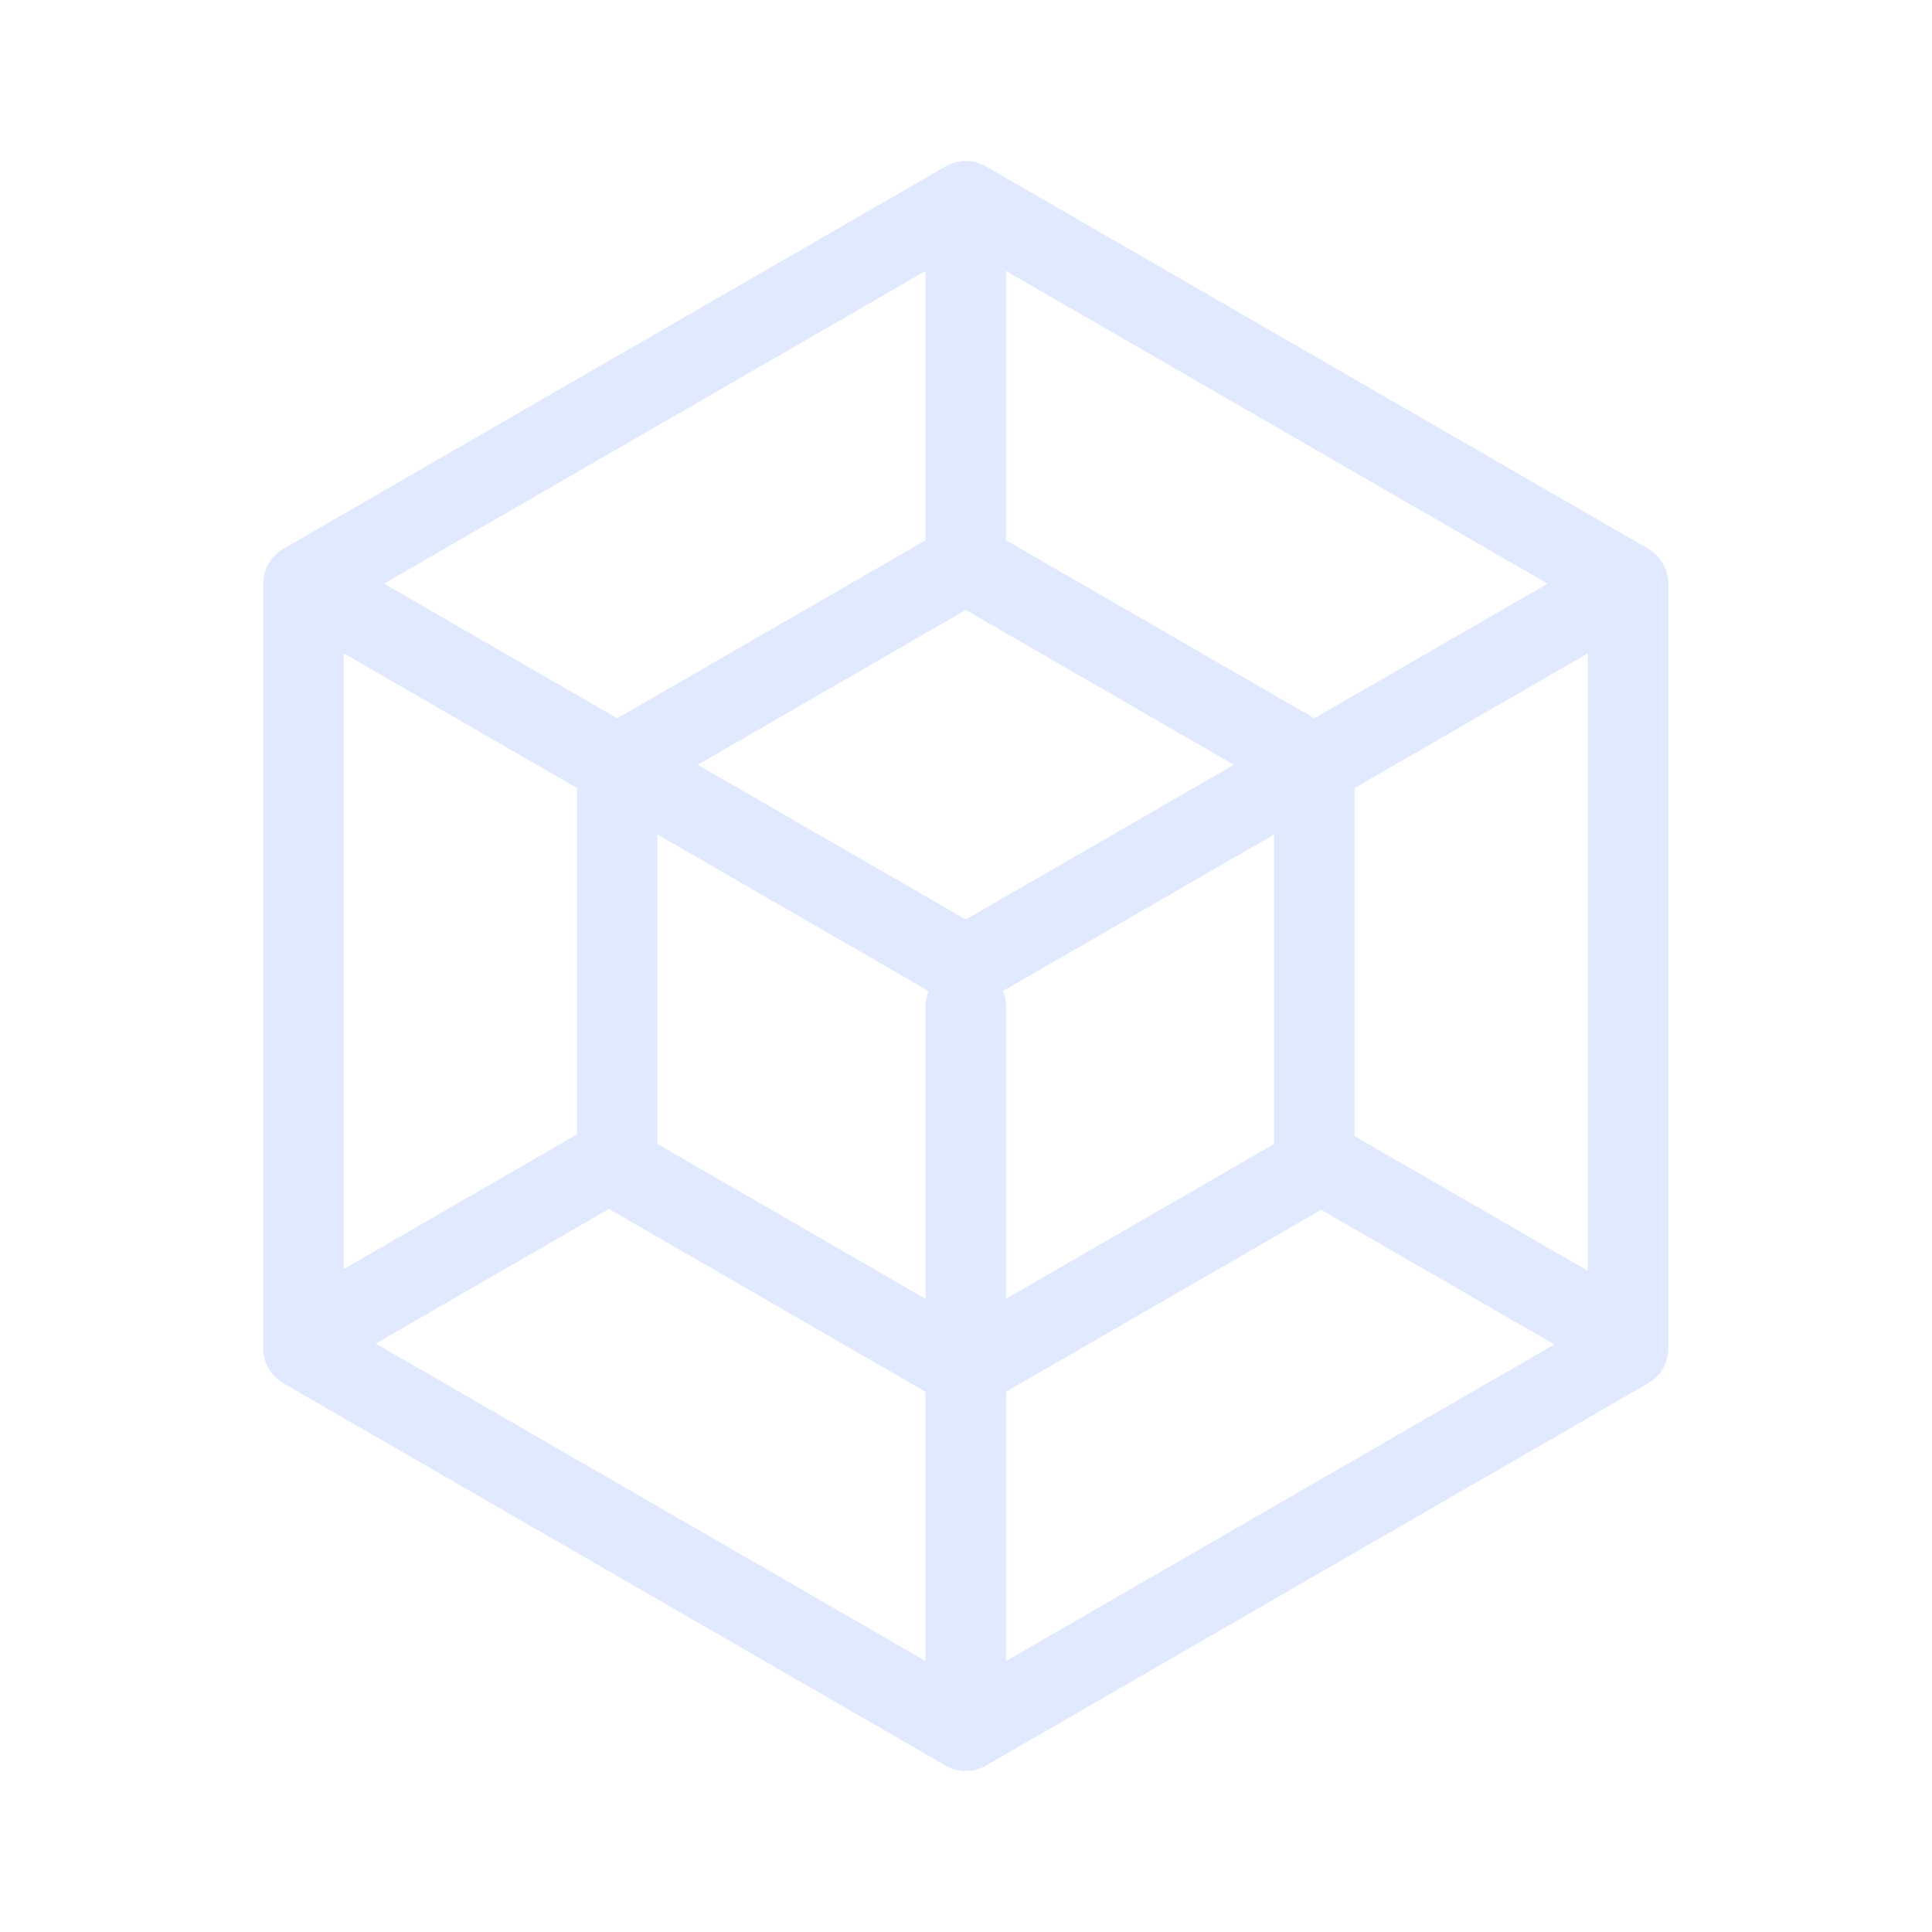 <svg width="32" height="32" viewBox="0 0 32 32" fill="none" xmlns="http://www.w3.org/2000/svg">
<path fill-rule="evenodd" clip-rule="evenodd" d="M15.663 2.756C15.869 2.637 16.123 2.637 16.33 2.756L27.299 9.089C27.506 9.208 27.633 9.429 27.633 9.667V22.333C27.633 22.572 27.506 22.792 27.299 22.911L16.34 29.238C16.24 29.299 16.122 29.334 15.996 29.334C15.869 29.334 15.75 29.298 15.649 29.236L4.693 22.911C4.487 22.792 4.36 22.572 4.36 22.333V9.667C4.36 9.429 4.487 9.208 4.693 9.089L15.663 2.756ZM16.663 27.512L25.746 22.268L21.883 20.038L16.663 23.052V27.512ZM15.33 23.052V27.512L6.223 22.254L10.086 20.024L15.33 23.052ZM16.663 21.512L21.103 18.948V13.822L16.613 16.414C16.645 16.492 16.663 16.577 16.663 16.667V21.512ZM22.436 13.052V18.818L26.299 21.048V10.822L22.436 13.052ZM25.633 9.667L21.77 11.897L16.663 8.948V4.488L25.633 9.667ZM20.437 12.667L15.997 15.23L11.556 12.667L15.996 10.103L20.437 12.667ZM10.889 13.821L15.379 16.414C15.347 16.492 15.33 16.577 15.33 16.667V21.512L10.889 18.948V13.821ZM10.223 11.897L15.33 8.949L15.33 4.488L6.36 9.667L10.223 11.897ZM5.693 10.821L9.556 13.052V18.79L5.693 21.02V10.821Z" fill="#D6E1FF" fill-opacity="0.75"/>
</svg>
